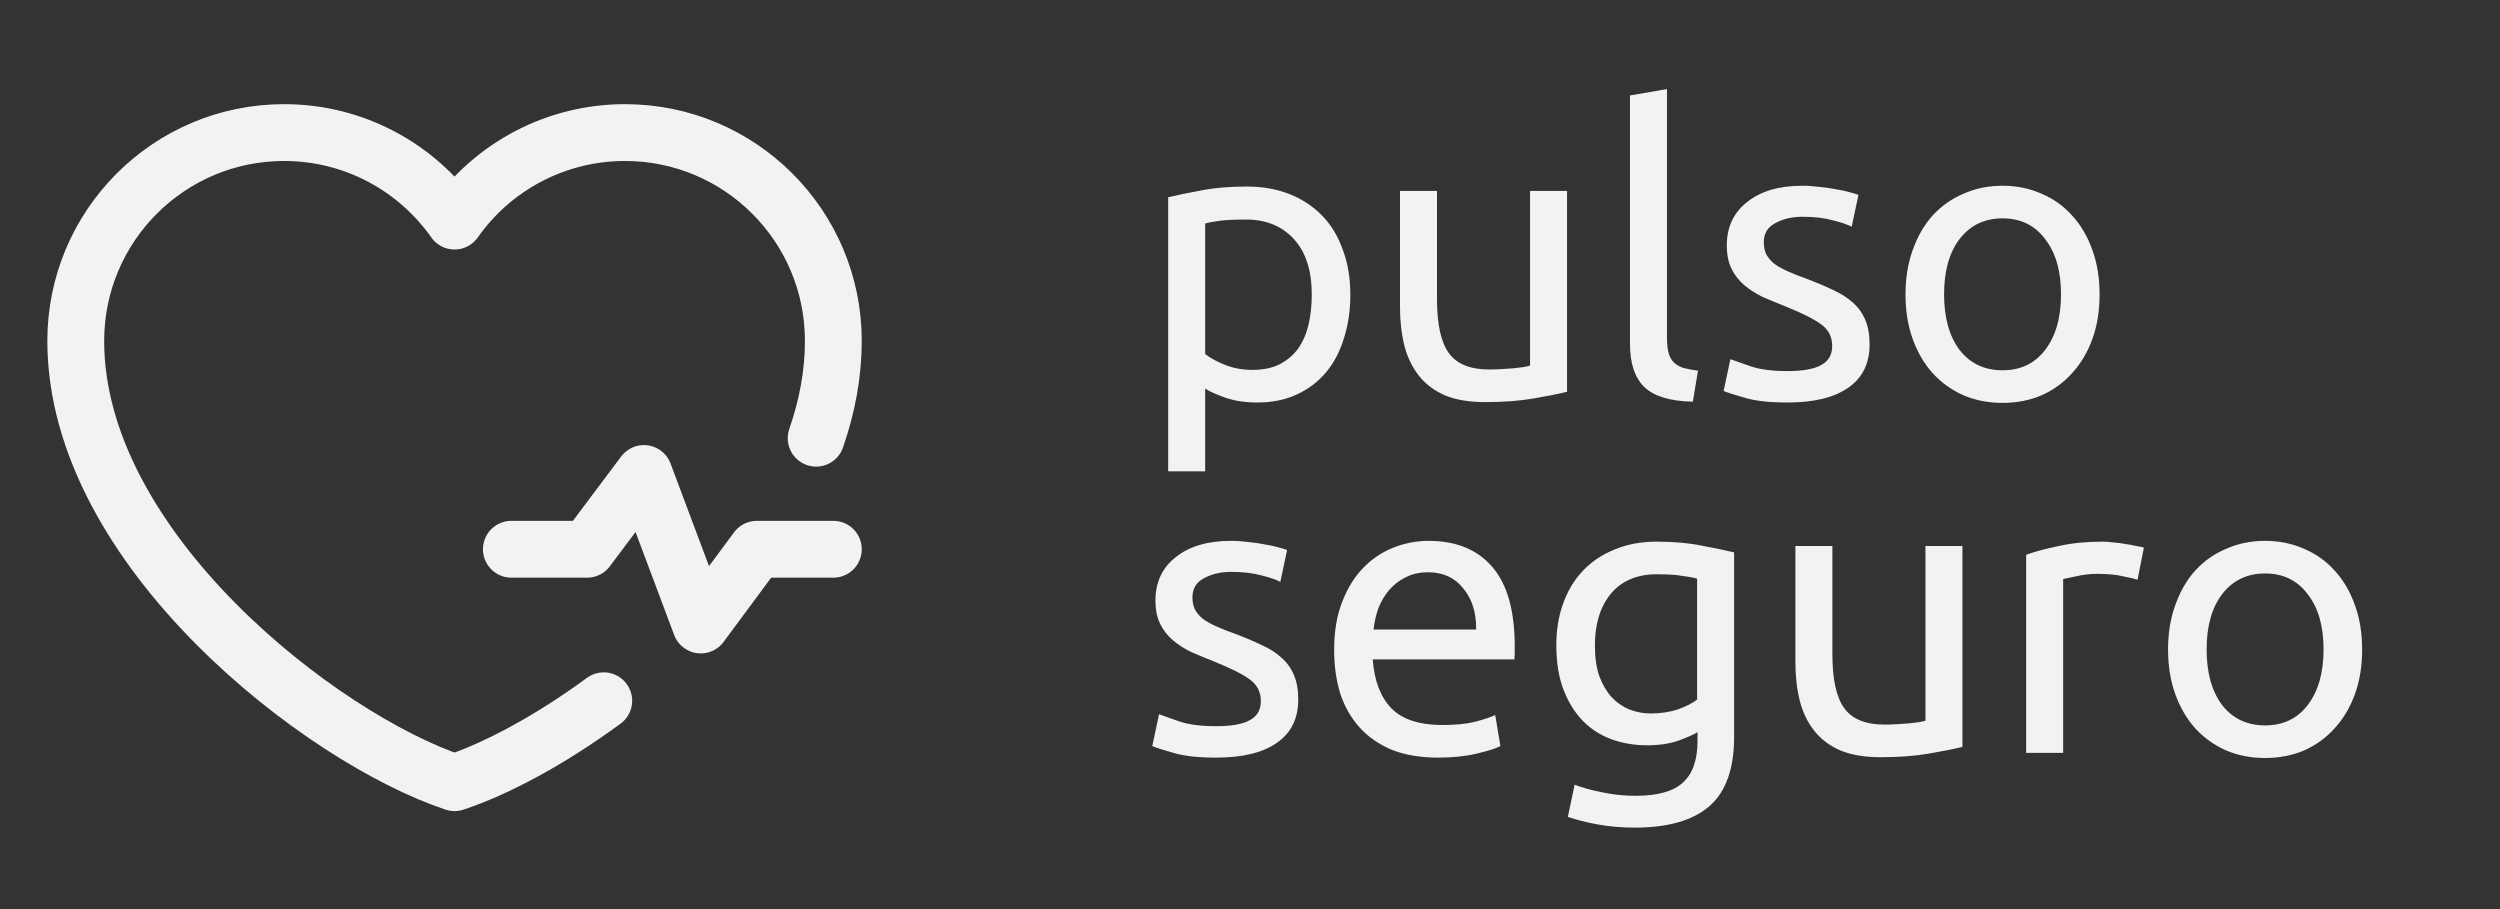 <svg width="176" height="64" viewBox="0 0 176 64" fill="none" xmlns="http://www.w3.org/2000/svg">
<rect x="0" y="0" width="176" height="64" fill="#333333" stroke="none"/>
<path d="M42.504 49.333C38.737 52.099 34.965 54.116 32 55.101C22.667 52 5.333 38.667 5.333 24C5.333 15.9 11.9 9.333 20 9.333C24.96 9.333 29.347 11.796 32 15.565C33.352 13.639 35.149 12.067 37.238 10.982C39.327 9.897 41.646 9.332 44 9.333C52.1 9.333 58.667 15.9 58.667 24C58.667 26.329 58.229 28.624 57.457 30.849" stroke="#F2F2F2" stroke-width="4" stroke-linecap="round" stroke-linejoin="round"/>
<path d="M36 38.667H41.333L45.333 33.333L49.333 44L53.283 38.667H58.667" stroke="#F2F2F2" stroke-width="4" stroke-linecap="round" stroke-linejoin="round"/>
<path d="M92.348 20.748C92.348 19.049 91.928 17.743 91.088 16.828C90.248 15.913 89.128 15.456 87.728 15.456C86.944 15.456 86.328 15.484 85.88 15.54C85.451 15.596 85.105 15.661 84.844 15.736V24.92C85.161 25.181 85.619 25.433 86.216 25.676C86.813 25.919 87.467 26.04 88.176 26.04C88.923 26.04 89.557 25.909 90.08 25.648C90.621 25.368 91.06 24.995 91.396 24.528C91.732 24.043 91.975 23.483 92.124 22.848C92.273 22.195 92.348 21.495 92.348 20.748ZM95.064 20.748C95.064 21.849 94.915 22.867 94.616 23.8C94.336 24.733 93.916 25.536 93.356 26.208C92.796 26.88 92.105 27.403 91.284 27.776C90.481 28.149 89.557 28.336 88.512 28.336C87.672 28.336 86.925 28.224 86.272 28C85.637 27.776 85.161 27.561 84.844 27.356V33.18H82.24V13.888C82.856 13.739 83.621 13.58 84.536 13.412C85.469 13.225 86.543 13.132 87.756 13.132C88.876 13.132 89.884 13.309 90.78 13.664C91.676 14.019 92.441 14.523 93.076 15.176C93.711 15.829 94.196 16.632 94.532 17.584C94.887 18.517 95.064 19.572 95.064 20.748ZM110.32 27.58C109.723 27.729 108.93 27.888 107.94 28.056C106.97 28.224 105.84 28.308 104.552 28.308C103.432 28.308 102.49 28.149 101.724 27.832C100.959 27.496 100.343 27.029 99.876 26.432C99.41 25.835 99.074 25.135 98.868 24.332C98.663 23.511 98.56 22.605 98.56 21.616V13.44H101.164V21.056C101.164 22.829 101.444 24.099 102.004 24.864C102.564 25.629 103.507 26.012 104.832 26.012C105.112 26.012 105.402 26.003 105.7 25.984C105.999 25.965 106.279 25.947 106.54 25.928C106.802 25.891 107.035 25.863 107.24 25.844C107.464 25.807 107.623 25.769 107.716 25.732V13.44H110.32V27.58ZM119.174 28.28C117.569 28.243 116.43 27.897 115.758 27.244C115.086 26.591 114.75 25.573 114.75 24.192V6.72L117.354 6.272V23.772C117.354 24.201 117.392 24.556 117.466 24.836C117.541 25.116 117.662 25.34 117.83 25.508C117.998 25.676 118.222 25.807 118.502 25.9C118.782 25.975 119.128 26.04 119.538 26.096L119.174 28.28ZM125.851 26.124C126.915 26.124 127.699 25.984 128.203 25.704C128.725 25.424 128.987 24.976 128.987 24.36C128.987 23.725 128.735 23.221 128.231 22.848C127.727 22.475 126.896 22.055 125.739 21.588C125.179 21.364 124.637 21.14 124.115 20.916C123.611 20.673 123.172 20.393 122.799 20.076C122.425 19.759 122.127 19.376 121.903 18.928C121.679 18.48 121.567 17.929 121.567 17.276C121.567 15.988 122.043 14.971 122.995 14.224C123.947 13.459 125.244 13.076 126.887 13.076C127.297 13.076 127.708 13.104 128.119 13.16C128.529 13.197 128.912 13.253 129.267 13.328C129.621 13.384 129.929 13.449 130.191 13.524C130.471 13.599 130.685 13.664 130.835 13.72L130.359 15.96C130.079 15.811 129.64 15.661 129.043 15.512C128.445 15.344 127.727 15.26 126.887 15.26C126.159 15.26 125.524 15.409 124.983 15.708C124.441 15.988 124.171 16.436 124.171 17.052C124.171 17.369 124.227 17.649 124.339 17.892C124.469 18.135 124.656 18.359 124.899 18.564C125.16 18.751 125.477 18.928 125.851 19.096C126.224 19.264 126.672 19.441 127.195 19.628C127.885 19.889 128.501 20.151 129.043 20.412C129.584 20.655 130.041 20.944 130.415 21.28C130.807 21.616 131.105 22.027 131.311 22.512C131.516 22.979 131.619 23.557 131.619 24.248C131.619 25.592 131.115 26.609 130.107 27.3C129.117 27.991 127.699 28.336 125.851 28.336C124.563 28.336 123.555 28.224 122.827 28C122.099 27.795 121.604 27.636 121.343 27.524L121.819 25.284C122.117 25.396 122.593 25.564 123.247 25.788C123.9 26.012 124.768 26.124 125.851 26.124ZM147.811 20.72C147.811 21.877 147.643 22.923 147.307 23.856C146.971 24.789 146.495 25.592 145.879 26.264C145.281 26.936 144.563 27.459 143.723 27.832C142.883 28.187 141.968 28.364 140.979 28.364C139.989 28.364 139.075 28.187 138.235 27.832C137.395 27.459 136.667 26.936 136.051 26.264C135.453 25.592 134.987 24.789 134.651 23.856C134.315 22.923 134.147 21.877 134.147 20.72C134.147 19.581 134.315 18.545 134.651 17.612C134.987 16.66 135.453 15.848 136.051 15.176C136.667 14.504 137.395 13.991 138.235 13.636C139.075 13.263 139.989 13.076 140.979 13.076C141.968 13.076 142.883 13.263 143.723 13.636C144.563 13.991 145.281 14.504 145.879 15.176C146.495 15.848 146.971 16.66 147.307 17.612C147.643 18.545 147.811 19.581 147.811 20.72ZM145.095 20.72C145.095 19.077 144.721 17.78 143.975 16.828C143.247 15.857 142.248 15.372 140.979 15.372C139.709 15.372 138.701 15.857 137.955 16.828C137.227 17.78 136.863 19.077 136.863 20.72C136.863 22.363 137.227 23.669 137.955 24.64C138.701 25.592 139.709 26.068 140.979 26.068C142.248 26.068 143.247 25.592 143.975 24.64C144.721 23.669 145.095 22.363 145.095 20.72ZM85.628 51.124C86.692 51.124 87.476 50.984 87.98 50.704C88.503 50.424 88.764 49.976 88.764 49.36C88.764 48.725 88.512 48.221 88.008 47.848C87.504 47.475 86.673 47.055 85.516 46.588C84.956 46.364 84.415 46.14 83.892 45.916C83.388 45.673 82.949 45.393 82.576 45.076C82.203 44.759 81.904 44.376 81.68 43.928C81.456 43.48 81.344 42.929 81.344 42.276C81.344 40.988 81.82 39.971 82.772 39.224C83.724 38.459 85.021 38.076 86.664 38.076C87.075 38.076 87.485 38.104 87.896 38.16C88.307 38.197 88.689 38.253 89.044 38.328C89.399 38.384 89.707 38.449 89.968 38.524C90.248 38.599 90.463 38.664 90.612 38.72L90.136 40.96C89.856 40.811 89.417 40.661 88.82 40.512C88.223 40.344 87.504 40.26 86.664 40.26C85.936 40.26 85.301 40.409 84.76 40.708C84.219 40.988 83.948 41.436 83.948 42.052C83.948 42.369 84.004 42.649 84.116 42.892C84.247 43.135 84.433 43.359 84.676 43.564C84.937 43.751 85.255 43.928 85.628 44.096C86.001 44.264 86.449 44.441 86.972 44.628C87.663 44.889 88.279 45.151 88.82 45.412C89.361 45.655 89.819 45.944 90.192 46.28C90.584 46.616 90.883 47.027 91.088 47.512C91.293 47.979 91.396 48.557 91.396 49.248C91.396 50.592 90.892 51.609 89.884 52.3C88.895 52.991 87.476 53.336 85.628 53.336C84.34 53.336 83.332 53.224 82.604 53C81.876 52.795 81.381 52.636 81.12 52.524L81.596 50.284C81.895 50.396 82.371 50.564 83.024 50.788C83.677 51.012 84.545 51.124 85.628 51.124ZM93.924 45.748C93.924 44.46 94.111 43.34 94.484 42.388C94.857 41.417 95.352 40.615 95.968 39.98C96.584 39.345 97.293 38.869 98.096 38.552C98.899 38.235 99.72 38.076 100.56 38.076C102.52 38.076 104.023 38.692 105.068 39.924C106.113 41.137 106.636 42.995 106.636 45.496C106.636 45.608 106.636 45.757 106.636 45.944C106.636 46.112 106.627 46.271 106.608 46.42H96.64C96.752 47.932 97.191 49.08 97.956 49.864C98.721 50.648 99.916 51.04 101.54 51.04C102.455 51.04 103.22 50.965 103.836 50.816C104.471 50.648 104.947 50.489 105.264 50.34L105.628 52.524C105.311 52.692 104.751 52.869 103.948 53.056C103.164 53.243 102.268 53.336 101.26 53.336C99.991 53.336 98.889 53.149 97.956 52.776C97.041 52.384 96.285 51.852 95.688 51.18C95.091 50.508 94.643 49.715 94.344 48.8C94.064 47.867 93.924 46.849 93.924 45.748ZM103.92 44.32C103.939 43.144 103.64 42.183 103.024 41.436C102.427 40.671 101.596 40.288 100.532 40.288C99.935 40.288 99.403 40.409 98.936 40.652C98.488 40.876 98.105 41.175 97.788 41.548C97.471 41.921 97.219 42.351 97.032 42.836C96.864 43.321 96.752 43.816 96.696 44.32H103.92ZM119.505 51.544C119.281 51.693 118.842 51.889 118.189 52.132C117.554 52.356 116.807 52.468 115.949 52.468C115.071 52.468 114.241 52.328 113.457 52.048C112.691 51.768 112.019 51.339 111.441 50.76C110.862 50.163 110.405 49.425 110.069 48.548C109.733 47.671 109.565 46.625 109.565 45.412C109.565 44.348 109.723 43.377 110.041 42.5C110.358 41.604 110.815 40.839 111.413 40.204C112.029 39.551 112.775 39.047 113.653 38.692C114.53 38.319 115.519 38.132 116.621 38.132C117.834 38.132 118.889 38.225 119.785 38.412C120.699 38.58 121.465 38.739 122.081 38.888V51.88C122.081 54.12 121.502 55.744 120.345 56.752C119.187 57.76 117.433 58.264 115.081 58.264C114.166 58.264 113.298 58.189 112.477 58.04C111.674 57.891 110.974 57.713 110.377 57.508L110.853 55.24C111.375 55.445 112.01 55.623 112.757 55.772C113.522 55.94 114.315 56.024 115.137 56.024C116.686 56.024 117.797 55.716 118.469 55.1C119.159 54.484 119.505 53.504 119.505 52.16V51.544ZM119.477 40.736C119.215 40.661 118.861 40.596 118.413 40.54C117.983 40.465 117.395 40.428 116.649 40.428C115.249 40.428 114.166 40.885 113.401 41.8C112.654 42.715 112.281 43.928 112.281 45.44C112.281 46.28 112.383 46.999 112.589 47.596C112.813 48.193 113.102 48.688 113.457 49.08C113.83 49.472 114.25 49.761 114.717 49.948C115.202 50.135 115.697 50.228 116.201 50.228C116.891 50.228 117.526 50.135 118.105 49.948C118.683 49.743 119.141 49.509 119.477 49.248V40.736ZM138.156 52.58C137.559 52.729 136.766 52.888 135.776 53.056C134.806 53.224 133.676 53.308 132.388 53.308C131.268 53.308 130.326 53.149 129.56 52.832C128.795 52.496 128.179 52.029 127.712 51.432C127.246 50.835 126.91 50.135 126.704 49.332C126.499 48.511 126.396 47.605 126.396 46.616V38.44H129V46.056C129 47.829 129.28 49.099 129.84 49.864C130.4 50.629 131.343 51.012 132.668 51.012C132.948 51.012 133.238 51.003 133.536 50.984C133.835 50.965 134.115 50.947 134.376 50.928C134.638 50.891 134.871 50.863 135.076 50.844C135.3 50.807 135.459 50.769 135.552 50.732V38.44H138.156V52.58ZM148.018 38.132C148.242 38.132 148.494 38.151 148.774 38.188C149.073 38.207 149.362 38.244 149.642 38.3C149.922 38.337 150.174 38.384 150.398 38.44C150.641 38.477 150.818 38.515 150.93 38.552L150.482 40.82C150.277 40.745 149.932 40.661 149.446 40.568C148.98 40.456 148.373 40.4 147.626 40.4C147.141 40.4 146.656 40.456 146.17 40.568C145.704 40.661 145.396 40.727 145.246 40.764V53H142.642V39.056C143.258 38.832 144.024 38.627 144.938 38.44C145.853 38.235 146.88 38.132 148.018 38.132ZM166.295 45.72C166.295 46.877 166.127 47.923 165.791 48.856C165.455 49.789 164.979 50.592 164.363 51.264C163.766 51.936 163.047 52.459 162.207 52.832C161.367 53.187 160.452 53.364 159.463 53.364C158.474 53.364 157.559 53.187 156.719 52.832C155.879 52.459 155.151 51.936 154.535 51.264C153.938 50.592 153.471 49.789 153.135 48.856C152.799 47.923 152.631 46.877 152.631 45.72C152.631 44.581 152.799 43.545 153.135 42.612C153.471 41.66 153.938 40.848 154.535 40.176C155.151 39.504 155.879 38.991 156.719 38.636C157.559 38.263 158.474 38.076 159.463 38.076C160.452 38.076 161.367 38.263 162.207 38.636C163.047 38.991 163.766 39.504 164.363 40.176C164.979 40.848 165.455 41.66 165.791 42.612C166.127 43.545 166.295 44.581 166.295 45.72ZM163.579 45.72C163.579 44.077 163.206 42.78 162.459 41.828C161.731 40.857 160.732 40.372 159.463 40.372C158.194 40.372 157.186 40.857 156.439 41.828C155.711 42.78 155.347 44.077 155.347 45.72C155.347 47.363 155.711 48.669 156.439 49.64C157.186 50.592 158.194 51.068 159.463 51.068C160.732 51.068 161.731 50.592 162.459 49.64C163.206 48.669 163.579 47.363 163.579 45.72Z" fill="#F2F2F2"/>
</svg>

